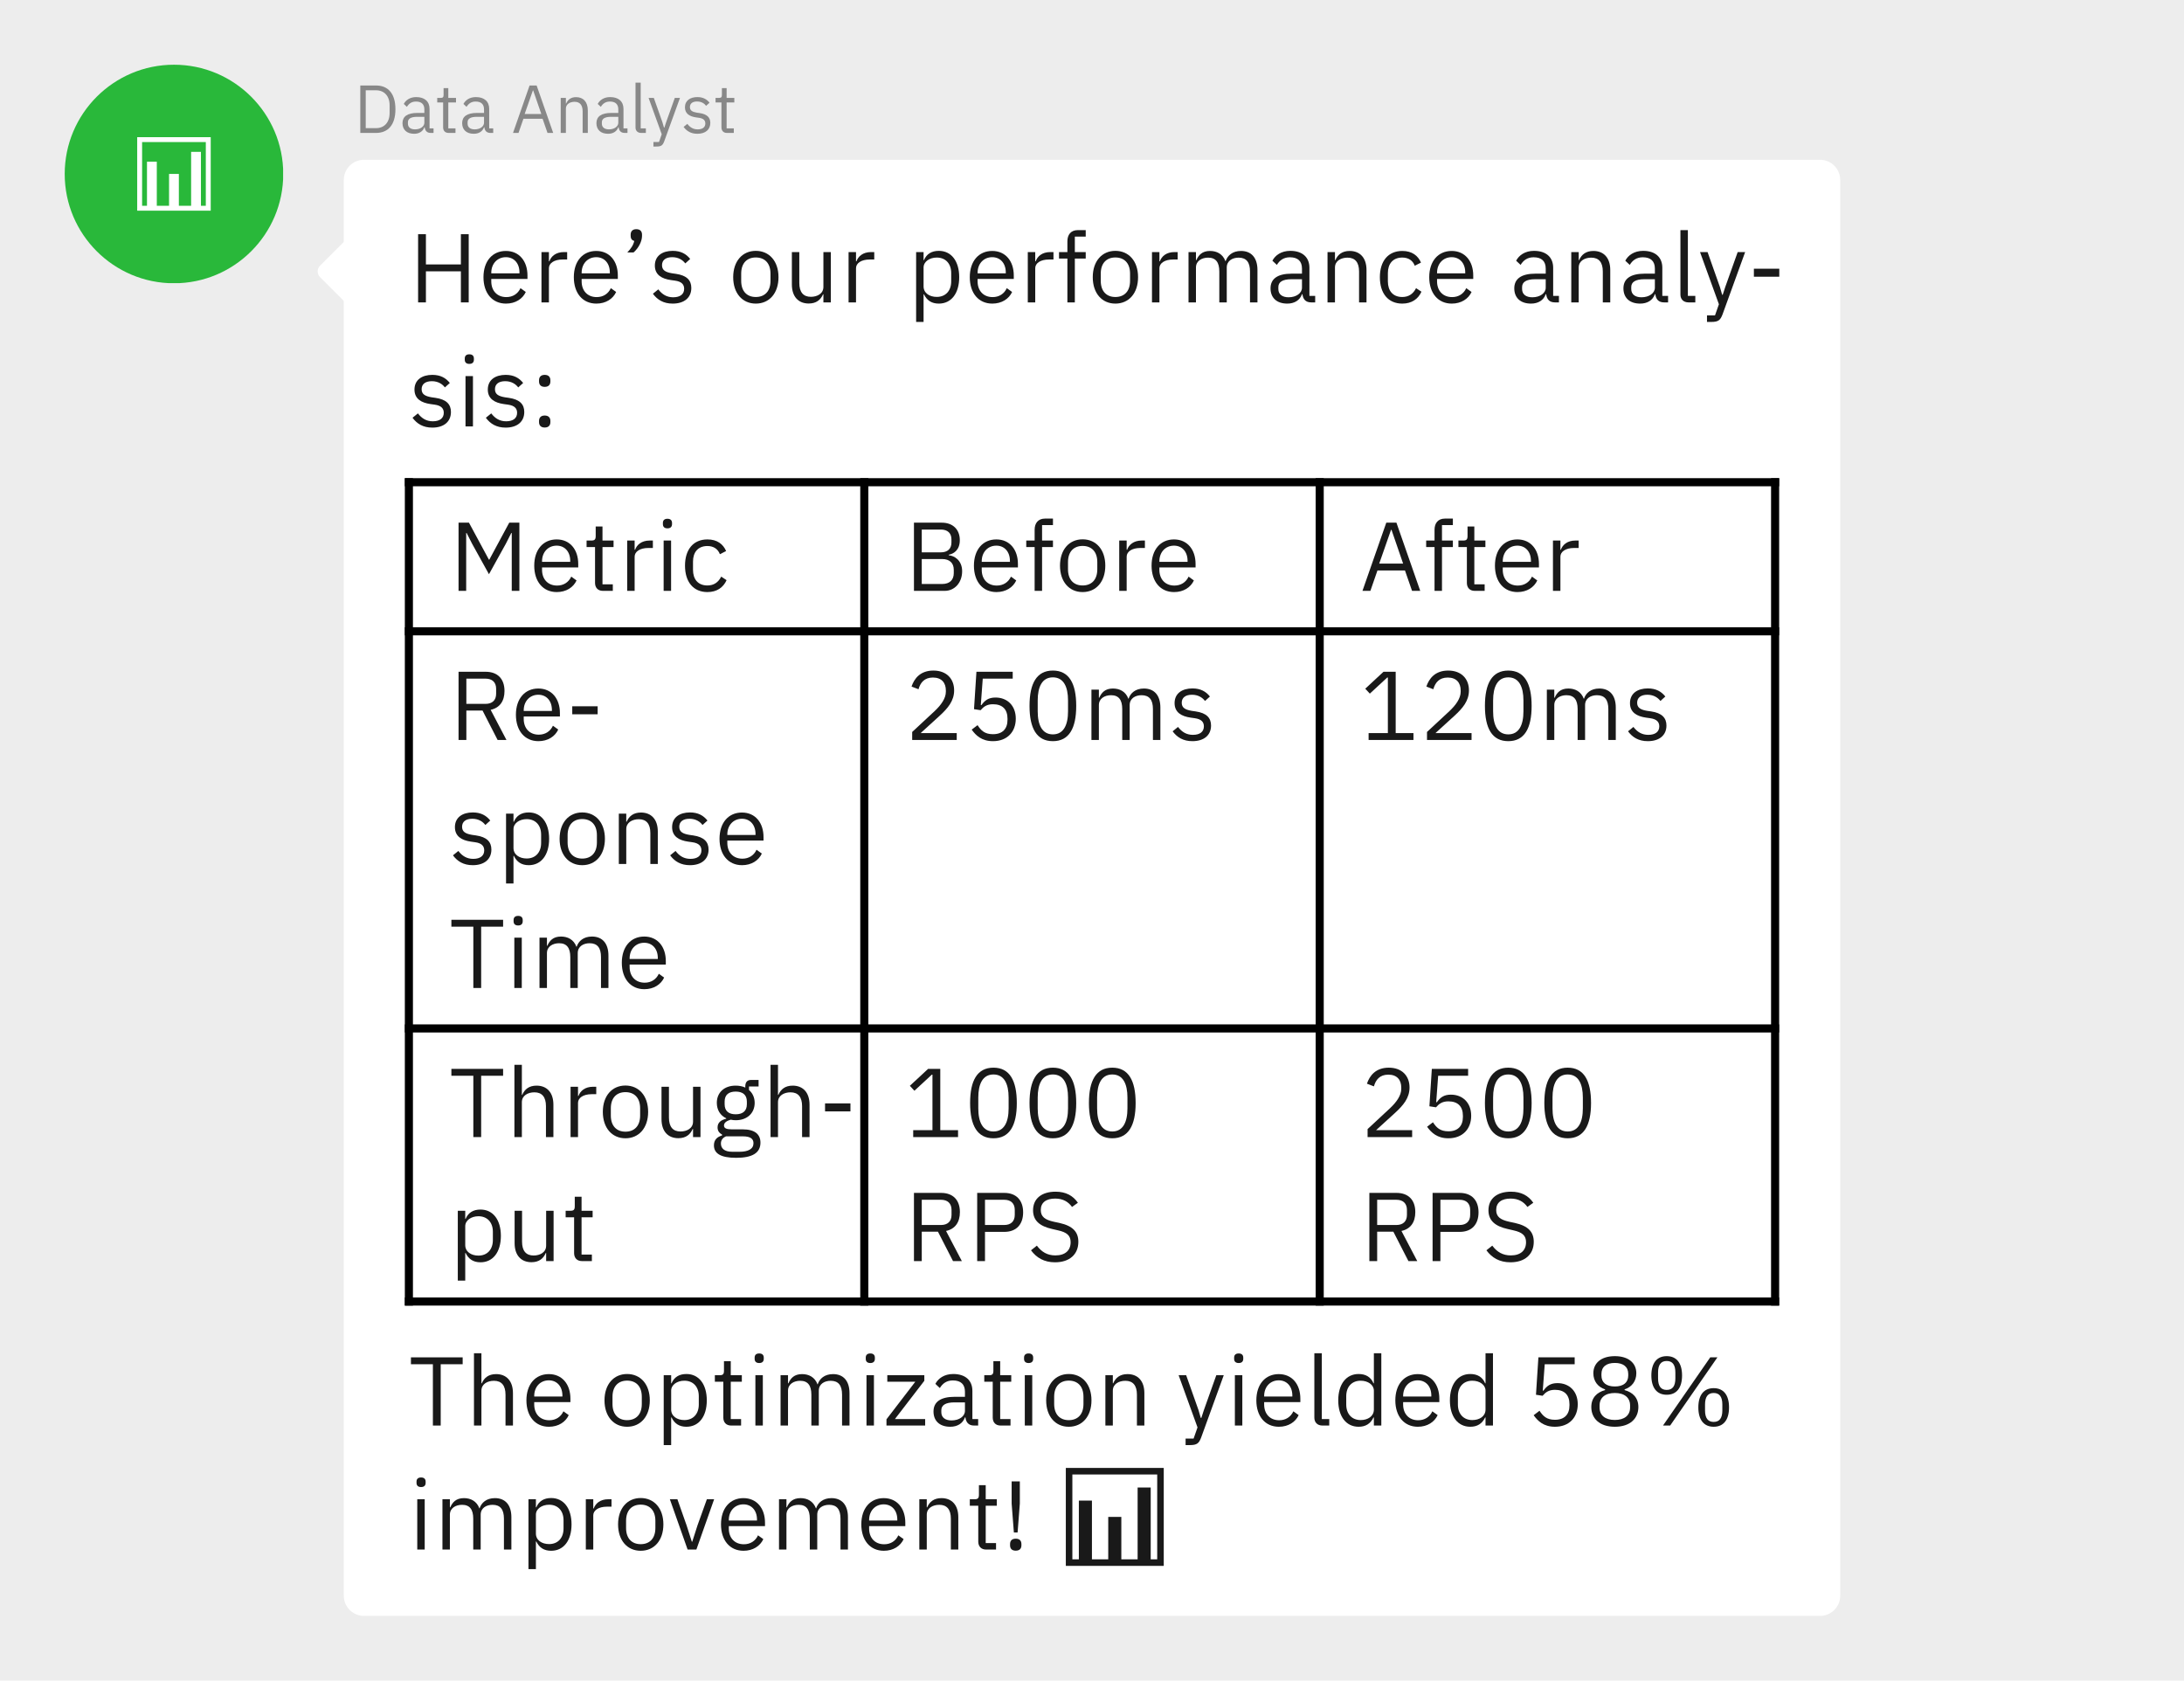 <svg class="typst-doc" viewBox="0 0 270 207.745" width="270pt" height="207.745pt" xmlns="http://www.w3.org/2000/svg" xmlns:xlink="http://www.w3.org/1999/xlink" xmlns:h5="http://www.w3.org/1999/xhtml">
    <g>
        <g transform="translate(0 0)">
            <g class="typst-group">
                <g>
                    <g transform="translate(-0 -0)">
                        <path class="typst-shape" fill="#ededed" fill-rule="nonzero" d="M 0 0 L 0 207.745 L 270 207.745 L 270 0 Z "/>
                    </g>
                    <g transform="translate(8 8)">
                        <g class="typst-group" clip-path="url(#c140595A88F575EE99821A63ABA67D49)">
                            <g>
                                <g transform="translate(-3.708 -3.708)">
                                    <g class="typst-group">
                                        <g transform="matrix(0.785 0 0 0.785 3.708 3.708)">
                                            <g transform="translate(-0 -0)">
                                                <path class="typst-shape" fill="#29b83a" fill-rule="nonzero" d="M 0 17.208 C 0 7.713 7.713 0 17.208 0 C 26.703 0 34.416 7.713 34.416 17.208 C 34.416 26.703 26.703 34.416 17.208 34.416 C 7.713 34.416 0 26.703 0 17.208 "/>
                                            </g>
                                            <g transform="translate(10.04 21.059)">
                                                <g class="typst-text" transform="scale(1, -1)">
                                                    <use xlink:href="#g2739281DB93507F7C89C5EF869DC4830" x="0" fill="#ffffff" fill-rule="nonzero"/>
                                                </g>
                                            </g>
                                        </g>
                                    </g>
                                </g>
                            </g>
                        </g>
                    </g>
                    <g transform="translate(42.5 8)">
                        <g class="typst-group">
                            <g>
                                <g transform="translate(1.25 8.432)">
                                    <g class="typst-text" transform="scale(1, -1)">
                                        <use xlink:href="#gD8B09CFE5BFBF821F722944C488448DF" x="0" fill="#888888" fill-rule="nonzero"/>
                                        <use xlink:href="#gF089DFF11F893354A1E639D473482B5D" x="5.624" fill="#888888" fill-rule="nonzero"/>
                                        <use xlink:href="#g6F723BE65A341AA0E60626DBF3FB9A7" x="10.064" fill="#888888" fill-rule="nonzero"/>
                                        <use xlink:href="#gF089DFF11F893354A1E639D473482B5D" x="13" fill="#888888" fill-rule="nonzero"/>
                                        <use xlink:href="#gA910A414BD5396F4C9572C00C2E97AE6" x="19.472" fill="#888888" fill-rule="nonzero"/>
                                        <use xlink:href="#g2A82B84623FF4E888290BF8F49618AAC" x="24.84" fill="#888888" fill-rule="nonzero"/>
                                        <use xlink:href="#gF089DFF11F893354A1E639D473482B5D" x="29.6" fill="#888888" fill-rule="nonzero"/>
                                        <use xlink:href="#g85298EABB7FB493E4A63F4AF0CB32DBE" x="34.088" fill="#888888" fill-rule="nonzero"/>
                                        <use xlink:href="#g1E0DB2EBC4F91B659CEA683C448F0A31" x="36.288" fill="#888888" fill-rule="nonzero"/>
                                        <use xlink:href="#gB749A50169F28D9490F4C1A41AF18DE0" x="40.448" fill="#888888" fill-rule="nonzero"/>
                                        <use xlink:href="#g6F723BE65A341AA0E60626DBF3FB9A7" x="44.472" fill="#888888" fill-rule="nonzero"/>
                                    </g>
                                </g>
                            </g>
                        </g>
                    </g>
                    <g transform="translate(42.5 31.25)">
                        <g class="typst-group">
                            <g transform="matrix(0.707 0.707 -0.707 0.707 0.952 -2.298)">
                                <g transform="translate(-0 -0)">
                                    <path class="typst-shape" fill="#ffffff" fill-rule="nonzero" d="M 0 1 C 0 0.448 0.448 0 1 0 L 5.5 0 C 6.052 0 6.5 0.448 6.5 1 L 6.5 5.5 C 6.5 6.052 6.052 6.5 5.5 6.5 L 1 6.5 C 0.448 6.5 0 6.052 0 5.5 Z "/>
                                </g>
                            </g>
                        </g>
                    </g>
                    <g transform="translate(42.5 19.75)">
                        <g class="typst-group">
                            <g>
                                <g transform="translate(-0 -0)">
                                    <path class="typst-shape" fill="#ffffff" fill-rule="nonzero" d="M 0 2.5 C 0 1.119 1.119 0 2.5 0 L 182.5 0 C 183.881 0 185 1.119 185 2.5 L 185 177.495 C 185 178.876 183.881 179.995 182.5 179.995 L 2.5 179.995 C 1.119 179.995 0 178.876 0 177.495 Z "/>
                                </g>
                                <g transform="translate(8.05 17.63)">
                                    <g class="typst-text" transform="scale(1, -1)">
                                        <use xlink:href="#gBE8093AB51B517E8E8A444F3A5CE573D" x="0" fill="#191919" fill-rule="nonzero"/>
                                        <use xlink:href="#g2123C46DBB3EACE9F7EE581C829AC54D" x="8.633" fill="#191919" fill-rule="nonzero"/>
                                        <use xlink:href="#g5D77B2E1A7CBC38E599E16CF1A3E3CAD" x="15.345" fill="#191919" fill-rule="nonzero"/>
                                        <use xlink:href="#g2123C46DBB3EACE9F7EE581C829AC54D" x="19.804" fill="#191919" fill-rule="nonzero"/>
                                    </g>
                                </g>
                                <g transform="translate(34.466 17.63)">
                                    <g class="typst-text" transform="scale(1, -1)">
                                        <use xlink:href="#g9DAA5F19EE715C9CFDE8DBA5E9E558DD" x="0" fill="#191919" fill-rule="nonzero"/>
                                    </g>
                                </g>
                                <g transform="translate(37.767 17.63)">
                                    <g class="typst-text" transform="scale(1, -1)">
                                        <use xlink:href="#gBC9488C58ADDCDF11795197827CA0782" x="0" fill="#191919" fill-rule="nonzero"/>
                                        <use xlink:href="#g740F07B3909563FFE2278EEEB729BF6E" x="9.8" fill="#191919" fill-rule="nonzero"/>
                                        <use xlink:href="#g8FC96839EF9B8CAA8173E838F2E6D6DB" x="16.651" fill="#191919" fill-rule="nonzero"/>
                                        <use xlink:href="#g5D77B2E1A7CBC38E599E16CF1A3E3CAD" x="23.593" fill="#191919" fill-rule="nonzero"/>
                                        <use xlink:href="#g68BBF970B0A1126A3BFB7344F7680321" x="31.945" fill="#191919" fill-rule="nonzero"/>
                                        <use xlink:href="#g2123C46DBB3EACE9F7EE581C829AC54D" x="39.037" fill="#191919" fill-rule="nonzero"/>
                                        <use xlink:href="#g5D77B2E1A7CBC38E599E16CF1A3E3CAD" x="45.749" fill="#191919" fill-rule="nonzero"/>
                                        <use xlink:href="#gCB8D3F10A068F9957DDC37AD48E31DED" x="50.311" fill="#191919" fill-rule="nonzero"/>
                                        <use xlink:href="#g740F07B3909563FFE2278EEEB729BF6E" x="54.252" fill="#191919" fill-rule="nonzero"/>
                                        <use xlink:href="#g5D77B2E1A7CBC38E599E16CF1A3E3CAD" x="61.103" fill="#191919" fill-rule="nonzero"/>
                                        <use xlink:href="#gD95A7BA40C174754107DB9FC99BE0D01" x="65.619" fill="#191919" fill-rule="nonzero"/>
                                        <use xlink:href="#gEBF0275890E6EC2D23F80B797301DEF3" x="76.253" fill="#191919" fill-rule="nonzero"/>
                                        <use xlink:href="#gBBF312FC493A31B3FDA04425ACDB6249" x="82.804" fill="#191919" fill-rule="nonzero"/>
                                        <use xlink:href="#gBA261575E5C31A0A356FA964843F5FB5" x="89.747" fill="#191919" fill-rule="nonzero"/>
                                        <use xlink:href="#g2123C46DBB3EACE9F7EE581C829AC54D" x="95.838" fill="#191919" fill-rule="nonzero"/>
                                        <use xlink:href="#gEBF0275890E6EC2D23F80B797301DEF3" x="106.386" fill="#191919" fill-rule="nonzero"/>
                                        <use xlink:href="#gBBF312FC493A31B3FDA04425ACDB6249" x="112.938" fill="#191919" fill-rule="nonzero"/>
                                        <use xlink:href="#gEBF0275890E6EC2D23F80B797301DEF3" x="119.88" fill="#191919" fill-rule="nonzero"/>
                                        <use xlink:href="#g5EBB262652BB7F232BCD1974672153FF" x="126.432" fill="#191919" fill-rule="nonzero"/>
                                        <use xlink:href="#g90F27049FE807DD4C73CA7A629203D57" x="129.694" fill="#191919" fill-rule="nonzero"/>
                                        <use xlink:href="#gB336F7F0881BF075308BA0B9BCEB288D" x="135.72" fill="#191919" fill-rule="nonzero"/>
                                    </g>
                                </g>
                                <g transform="translate(8.05 32.959)">
                                    <g class="typst-text" transform="scale(1, -1)">
                                        <use xlink:href="#gBC9488C58ADDCDF11795197827CA0782" x="0" fill="#191919" fill-rule="nonzero"/>
                                        <use xlink:href="#gD4DBB7399708EE45F93D15446085AF0C" x="5.965" fill="#191919" fill-rule="nonzero"/>
                                        <use xlink:href="#gBC9488C58ADDCDF11795197827CA0782" x="9.066" fill="#191919" fill-rule="nonzero"/>
                                        <use xlink:href="#gDE90D3A5964E05579C359806BB5972A7" x="15.031" fill="#191919" fill-rule="nonzero"/>
                                    </g>
                                </g>
                                <g transform="translate(8.05 39.859)">
                                    <g class="typst-group">
                                        <g>
                                            <g transform="translate(0 -0.5)">
                                                <path class="typst-shape" fill="none" stroke="#000000" stroke-width="1" stroke-linecap="butt" stroke-linejoin="miter" stroke-miterlimit="4" d="M 0 0 L 0 102.277 "/>
                                            </g>
                                            <g transform="translate(56.3 -0.5)">
                                                <path class="typst-shape" fill="none" stroke="#000000" stroke-width="1" stroke-linecap="butt" stroke-linejoin="miter" stroke-miterlimit="4" d="M 0 0 L 0 102.277 "/>
                                            </g>
                                            <g transform="translate(112.6 -0.5)">
                                                <path class="typst-shape" fill="none" stroke="#000000" stroke-width="1" stroke-linecap="butt" stroke-linejoin="miter" stroke-miterlimit="4" d="M 0 0 L 0 102.277 "/>
                                            </g>
                                            <g transform="translate(168.9 -0.5)">
                                                <path class="typst-shape" fill="none" stroke="#000000" stroke-width="1" stroke-linecap="butt" stroke-linejoin="miter" stroke-miterlimit="4" d="M 0 0 L 0 102.277 "/>
                                            </g>
                                            <g transform="translate(-0.5 0)">
                                                <path class="typst-shape" fill="none" stroke="#000000" stroke-width="1" stroke-linecap="butt" stroke-linejoin="miter" stroke-miterlimit="4" d="M 0 0 L 169.9 0 "/>
                                            </g>
                                            <g transform="translate(-0.5 18.43)">
                                                <path class="typst-shape" fill="none" stroke="#000000" stroke-width="1" stroke-linecap="butt" stroke-linejoin="miter" stroke-miterlimit="4" d="M 0 0 L 169.9 0 "/>
                                            </g>
                                            <g transform="translate(-0.5 67.518)">
                                                <path class="typst-shape" fill="none" stroke="#000000" stroke-width="1" stroke-linecap="butt" stroke-linejoin="miter" stroke-miterlimit="4" d="M 0 0 L 169.9 0 "/>
                                            </g>
                                            <g transform="translate(-0.5 101.277)">
                                                <path class="typst-shape" fill="none" stroke="#000000" stroke-width="1" stroke-linecap="butt" stroke-linejoin="miter" stroke-miterlimit="4" d="M 0 0 L 169.9 0 "/>
                                            </g>
                                            <g transform="translate(5 13.429)">
                                                <g class="typst-text" transform="scale(1, -1)">
                                                    <use xlink:href="#g7759644914FF975862E605364C53B924" x="0" fill="#191919" fill-rule="nonzero"/>
                                                    <use xlink:href="#g2123C46DBB3EACE9F7EE581C829AC54D" x="9.909" fill="#191919" fill-rule="nonzero"/>
                                                    <use xlink:href="#g91BE5FCDFE8E1892BD36288C301A99BB" x="16.622" fill="#191919" fill-rule="nonzero"/>
                                                    <use xlink:href="#g5D77B2E1A7CBC38E599E16CF1A3E3CAD" x="20.942" fill="#191919" fill-rule="nonzero"/>
                                                    <use xlink:href="#gD4DBB7399708EE45F93D15446085AF0C" x="25.459" fill="#191919" fill-rule="nonzero"/>
                                                    <use xlink:href="#gBA261575E5C31A0A356FA964843F5FB5" x="28.56" fill="#191919" fill-rule="nonzero"/>
                                                </g>
                                            </g>
                                            <g transform="translate(61.3 13.429)">
                                                <g class="typst-text" transform="scale(1, -1)">
                                                    <use xlink:href="#g287925BEC183FA3D5383841E7216924A" x="0" fill="#191919" fill-rule="nonzero"/>
                                                    <use xlink:href="#g2123C46DBB3EACE9F7EE581C829AC54D" x="7.966" fill="#191919" fill-rule="nonzero"/>
                                                    <use xlink:href="#gCB8D3F10A068F9957DDC37AD48E31DED" x="14.678" fill="#191919" fill-rule="nonzero"/>
                                                    <use xlink:href="#g740F07B3909563FFE2278EEEB729BF6E" x="18.619" fill="#191919" fill-rule="nonzero"/>
                                                    <use xlink:href="#g5D77B2E1A7CBC38E599E16CF1A3E3CAD" x="25.47" fill="#191919" fill-rule="nonzero"/>
                                                    <use xlink:href="#g2123C46DBB3EACE9F7EE581C829AC54D" x="29.928" fill="#191919" fill-rule="nonzero"/>
                                                </g>
                                            </g>
                                            <g transform="translate(117.6 13.429)">
                                                <g class="typst-text" transform="scale(1, -1)">
                                                    <use xlink:href="#g6AEEB3C6C188C5489DE98F423DC766DD" x="0" fill="#191919" fill-rule="nonzero"/>
                                                    <use xlink:href="#gCB8D3F10A068F9957DDC37AD48E31DED" x="7.817" fill="#191919" fill-rule="nonzero"/>
                                                    <use xlink:href="#g91BE5FCDFE8E1892BD36288C301A99BB" x="11.804" fill="#191919" fill-rule="nonzero"/>
                                                    <use xlink:href="#g2123C46DBB3EACE9F7EE581C829AC54D" x="16.078" fill="#191919" fill-rule="nonzero"/>
                                                    <use xlink:href="#g5D77B2E1A7CBC38E599E16CF1A3E3CAD" x="22.791" fill="#191919" fill-rule="nonzero"/>
                                                </g>
                                            </g>
                                            <g transform="translate(5 31.859)">
                                                <g class="typst-text" transform="scale(1, -1)">
                                                    <use xlink:href="#g44BC60B4EC6A061DCFDA867CD163C134" x="0" fill="#191919" fill-rule="nonzero"/>
                                                    <use xlink:href="#g2123C46DBB3EACE9F7EE581C829AC54D" x="7.644" fill="#191919" fill-rule="nonzero"/>
                                                    <use xlink:href="#gB336F7F0881BF075308BA0B9BCEB288D" x="14.356" fill="#191919" fill-rule="nonzero"/>
                                                </g>
                                            </g>
                                            <g transform="translate(5 47.189)">
                                                <g class="typst-text" transform="scale(1, -1)">
                                                    <use xlink:href="#gBC9488C58ADDCDF11795197827CA0782" x="0" fill="#191919" fill-rule="nonzero"/>
                                                    <use xlink:href="#g68BBF970B0A1126A3BFB7344F7680321" x="5.965" fill="#191919" fill-rule="nonzero"/>
                                                    <use xlink:href="#g740F07B3909563FFE2278EEEB729BF6E" x="13.057" fill="#191919" fill-rule="nonzero"/>
                                                    <use xlink:href="#gBBF312FC493A31B3FDA04425ACDB6249" x="19.907" fill="#191919" fill-rule="nonzero"/>
                                                    <use xlink:href="#gBC9488C58ADDCDF11795197827CA0782" x="26.85" fill="#191919" fill-rule="nonzero"/>
                                                    <use xlink:href="#g2123C46DBB3EACE9F7EE581C829AC54D" x="32.815" fill="#191919" fill-rule="nonzero"/>
                                                </g>
                                            </g>
                                            <g transform="translate(5 62.518)">
                                                <g class="typst-text" transform="scale(1, -1)">
                                                    <use xlink:href="#gE7E4C0B45C862A8F9FD230671002C423" x="0" fill="#191919" fill-rule="nonzero"/>
                                                    <use xlink:href="#gD4DBB7399708EE45F93D15446085AF0C" x="7" fill="#191919" fill-rule="nonzero"/>
                                                    <use xlink:href="#gD95A7BA40C174754107DB9FC99BE0D01" x="10.101" fill="#191919" fill-rule="nonzero"/>
                                                    <use xlink:href="#g2123C46DBB3EACE9F7EE581C829AC54D" x="20.736" fill="#191919" fill-rule="nonzero"/>
                                                </g>
                                            </g>
                                            <g transform="translate(61.3 31.859)">
                                                <g class="typst-text" transform="scale(1, -1)">
                                                    <use xlink:href="#g545EF9B5E0B3E6A5B2FEFC13FEA3BE82" x="0" fill="#191919" fill-rule="nonzero"/>
                                                    <use xlink:href="#gFD42AC74542BA82E4CF6C7652CCFE2F6" x="7.345" fill="#191919" fill-rule="nonzero"/>
                                                    <use xlink:href="#g3AC7996E7C6C35225C417911A47981FC" x="14.69" fill="#191919" fill-rule="nonzero"/>
                                                    <use xlink:href="#gD95A7BA40C174754107DB9FC99BE0D01" x="22.035" fill="#191919" fill-rule="nonzero"/>
                                                    <use xlink:href="#gBC9488C58ADDCDF11795197827CA0782" x="32.669" fill="#191919" fill-rule="nonzero"/>
                                                </g>
                                            </g>
                                            <g transform="translate(117.6 31.859)">
                                                <g class="typst-text" transform="scale(1, -1)">
                                                    <use xlink:href="#gDB625CFC943BD115DB9AEE1AE23705C2" x="0" fill="#191919" fill-rule="nonzero"/>
                                                    <use xlink:href="#g545EF9B5E0B3E6A5B2FEFC13FEA3BE82" x="7.345" fill="#191919" fill-rule="nonzero"/>
                                                    <use xlink:href="#g3AC7996E7C6C35225C417911A47981FC" x="14.69" fill="#191919" fill-rule="nonzero"/>
                                                    <use xlink:href="#gD95A7BA40C174754107DB9FC99BE0D01" x="22.035" fill="#191919" fill-rule="nonzero"/>
                                                    <use xlink:href="#gBC9488C58ADDCDF11795197827CA0782" x="32.669" fill="#191919" fill-rule="nonzero"/>
                                                </g>
                                            </g>
                                            <g transform="translate(0 67.518)">
                                                <g class="typst-group">
                                                    <g>
                                                        <g transform="translate(5 13.429)">
                                                            <g class="typst-text" transform="scale(1, -1)">
                                                                <use xlink:href="#gE7E4C0B45C862A8F9FD230671002C423" x="0" fill="#191919" fill-rule="nonzero"/>
                                                                <use xlink:href="#gA09A71D6E552CBDD6D80F045E652EF2F" x="7" fill="#191919" fill-rule="nonzero"/>
                                                                <use xlink:href="#g5D77B2E1A7CBC38E599E16CF1A3E3CAD" x="13.942" fill="#191919" fill-rule="nonzero"/>
                                                                <use xlink:href="#g740F07B3909563FFE2278EEEB729BF6E" x="18.401" fill="#191919" fill-rule="nonzero"/>
                                                                <use xlink:href="#g8FC96839EF9B8CAA8173E838F2E6D6DB" x="25.252" fill="#191919" fill-rule="nonzero"/>
                                                                <use xlink:href="#gB7755BB83A40A888F5D3C83D0C81AA81" x="32.194" fill="#191919" fill-rule="nonzero"/>
                                                                <use xlink:href="#gA09A71D6E552CBDD6D80F045E652EF2F" x="38.665" fill="#191919" fill-rule="nonzero"/>
                                                                <use xlink:href="#gB336F7F0881BF075308BA0B9BCEB288D" x="45.608" fill="#191919" fill-rule="nonzero"/>
                                                            </g>
                                                        </g>
                                                        <g transform="translate(5 28.759)">
                                                            <g class="typst-text" transform="scale(1, -1)">
                                                                <use xlink:href="#g68BBF970B0A1126A3BFB7344F7680321" x="0" fill="#191919" fill-rule="nonzero"/>
                                                                <use xlink:href="#g8FC96839EF9B8CAA8173E838F2E6D6DB" x="7.092" fill="#191919" fill-rule="nonzero"/>
                                                                <use xlink:href="#g91BE5FCDFE8E1892BD36288C301A99BB" x="14.034" fill="#191919" fill-rule="nonzero"/>
                                                            </g>
                                                        </g>
                                                        <g transform="translate(61.3 13.429)">
                                                            <g class="typst-text" transform="scale(1, -1)">
                                                                <use xlink:href="#gDB625CFC943BD115DB9AEE1AE23705C2" x="0" fill="#191919" fill-rule="nonzero"/>
                                                                <use xlink:href="#g3AC7996E7C6C35225C417911A47981FC" x="7.345" fill="#191919" fill-rule="nonzero"/>
                                                                <use xlink:href="#g3AC7996E7C6C35225C417911A47981FC" x="14.69" fill="#191919" fill-rule="nonzero"/>
                                                                <use xlink:href="#g3AC7996E7C6C35225C417911A47981FC" x="22.035" fill="#191919" fill-rule="nonzero"/>
                                                            </g>
                                                        </g>
                                                        <g transform="translate(61.3 28.759)">
                                                            <g class="typst-text" transform="scale(1, -1)">
                                                                <use xlink:href="#g44BC60B4EC6A061DCFDA867CD163C134" x="0" fill="#191919" fill-rule="nonzero"/>
                                                                <use xlink:href="#gB12F6DE521E0AFC81B0AAE478152F096" x="7.817" fill="#191919" fill-rule="nonzero"/>
                                                                <use xlink:href="#gCEF83810EF0763889992F555D93CA016" x="15.104" fill="#191919" fill-rule="nonzero"/>
                                                            </g>
                                                        </g>
                                                        <g transform="translate(117.6 13.429)">
                                                            <g class="typst-text" transform="scale(1, -1)">
                                                                <use xlink:href="#g545EF9B5E0B3E6A5B2FEFC13FEA3BE82" x="0" fill="#191919" fill-rule="nonzero"/>
                                                                <use xlink:href="#gFD42AC74542BA82E4CF6C7652CCFE2F6" x="7.345" fill="#191919" fill-rule="nonzero"/>
                                                                <use xlink:href="#g3AC7996E7C6C35225C417911A47981FC" x="14.69" fill="#191919" fill-rule="nonzero"/>
                                                                <use xlink:href="#g3AC7996E7C6C35225C417911A47981FC" x="22.035" fill="#191919" fill-rule="nonzero"/>
                                                            </g>
                                                        </g>
                                                        <g transform="translate(117.6 28.759)">
                                                            <g class="typst-text" transform="scale(1, -1)">
                                                                <use xlink:href="#g44BC60B4EC6A061DCFDA867CD163C134" x="0" fill="#191919" fill-rule="nonzero"/>
                                                                <use xlink:href="#gB12F6DE521E0AFC81B0AAE478152F096" x="7.817" fill="#191919" fill-rule="nonzero"/>
                                                                <use xlink:href="#gCEF83810EF0763889992F555D93CA016" x="15.104" fill="#191919" fill-rule="nonzero"/>
                                                            </g>
                                                        </g>
                                                    </g>
                                                </g>
                                            </g>
                                        </g>
                                    </g>
                                </g>
                                <g transform="translate(8.05 156.465)">
                                    <g class="typst-text" transform="scale(1, -1)">
                                        <use xlink:href="#gE7E4C0B45C862A8F9FD230671002C423" x="0" fill="#191919" fill-rule="nonzero"/>
                                        <use xlink:href="#gA09A71D6E552CBDD6D80F045E652EF2F" x="7" fill="#191919" fill-rule="nonzero"/>
                                        <use xlink:href="#g2123C46DBB3EACE9F7EE581C829AC54D" x="13.942" fill="#191919" fill-rule="nonzero"/>
                                        <use xlink:href="#g740F07B3909563FFE2278EEEB729BF6E" x="23.607" fill="#191919" fill-rule="nonzero"/>
                                        <use xlink:href="#g68BBF970B0A1126A3BFB7344F7680321" x="30.457" fill="#191919" fill-rule="nonzero"/>
                                        <use xlink:href="#g91BE5FCDFE8E1892BD36288C301A99BB" x="37.48" fill="#191919" fill-rule="nonzero"/>
                                        <use xlink:href="#gD4DBB7399708EE45F93D15446085AF0C" x="41.801" fill="#191919" fill-rule="nonzero"/>
                                        <use xlink:href="#gD95A7BA40C174754107DB9FC99BE0D01" x="44.903" fill="#191919" fill-rule="nonzero"/>
                                        <use xlink:href="#gD4DBB7399708EE45F93D15446085AF0C" x="55.537" fill="#191919" fill-rule="nonzero"/>
                                        <use xlink:href="#gD46EAF4FEF4CCBFD0B23D67F6BDFD821" x="58.638" fill="#191919" fill-rule="nonzero"/>
                                        <use xlink:href="#gEBF0275890E6EC2D23F80B797301DEF3" x="64.304" fill="#191919" fill-rule="nonzero"/>
                                        <use xlink:href="#g91BE5FCDFE8E1892BD36288C301A99BB" x="70.787" fill="#191919" fill-rule="nonzero"/>
                                        <use xlink:href="#gD4DBB7399708EE45F93D15446085AF0C" x="75.107" fill="#191919" fill-rule="nonzero"/>
                                        <use xlink:href="#g740F07B3909563FFE2278EEEB729BF6E" x="78.209" fill="#191919" fill-rule="nonzero"/>
                                        <use xlink:href="#gBBF312FC493A31B3FDA04425ACDB6249" x="85.059" fill="#191919" fill-rule="nonzero"/>
                                        <use xlink:href="#g90F27049FE807DD4C73CA7A629203D57" x="94.953" fill="#191919" fill-rule="nonzero"/>
                                        <use xlink:href="#gD4DBB7399708EE45F93D15446085AF0C" x="101.079" fill="#191919" fill-rule="nonzero"/>
                                        <use xlink:href="#g2123C46DBB3EACE9F7EE581C829AC54D" x="104.181" fill="#191919" fill-rule="nonzero"/>
                                        <use xlink:href="#g5EBB262652BB7F232BCD1974672153FF" x="110.893" fill="#191919" fill-rule="nonzero"/>
                                        <use xlink:href="#g9FB09691BDEEF34CD0276C9F8A4DDF97" x="114.271" fill="#191919" fill-rule="nonzero"/>
                                        <use xlink:href="#g2123C46DBB3EACE9F7EE581C829AC54D" x="121.363" fill="#191919" fill-rule="nonzero"/>
                                        <use xlink:href="#g9FB09691BDEEF34CD0276C9F8A4DDF97" x="128.075" fill="#191919" fill-rule="nonzero"/>
                                        <use xlink:href="#gFD42AC74542BA82E4CF6C7652CCFE2F6" x="138.119" fill="#191919" fill-rule="nonzero"/>
                                        <use xlink:href="#g16D57AAA3E2A1F802DB6751C509069B1" x="145.464" fill="#191919" fill-rule="nonzero"/>
                                        <use xlink:href="#g5054A9A764EDBC5181A221965D13CB59" x="152.809" fill="#191919" fill-rule="nonzero"/>
                                    </g>
                                </g>
                                <g transform="translate(8.05 171.795)">
                                    <g class="typst-text" transform="scale(1, -1)">
                                        <use xlink:href="#gD4DBB7399708EE45F93D15446085AF0C" x="0" fill="#191919" fill-rule="nonzero"/>
                                        <use xlink:href="#gD95A7BA40C174754107DB9FC99BE0D01" x="3.102" fill="#191919" fill-rule="nonzero"/>
                                        <use xlink:href="#g68BBF970B0A1126A3BFB7344F7680321" x="13.736" fill="#191919" fill-rule="nonzero"/>
                                        <use xlink:href="#g5D77B2E1A7CBC38E599E16CF1A3E3CAD" x="20.828" fill="#191919" fill-rule="nonzero"/>
                                        <use xlink:href="#g740F07B3909563FFE2278EEEB729BF6E" x="25.286" fill="#191919" fill-rule="nonzero"/>
                                        <use xlink:href="#g874A47582E73C79A0F6D53F22B5E7C6D" x="32.044" fill="#191919" fill-rule="nonzero"/>
                                        <use xlink:href="#g2123C46DBB3EACE9F7EE581C829AC54D" x="37.998" fill="#191919" fill-rule="nonzero"/>
                                        <use xlink:href="#gD95A7BA40C174754107DB9FC99BE0D01" x="44.71" fill="#191919" fill-rule="nonzero"/>
                                        <use xlink:href="#g2123C46DBB3EACE9F7EE581C829AC54D" x="55.344" fill="#191919" fill-rule="nonzero"/>
                                        <use xlink:href="#gBBF312FC493A31B3FDA04425ACDB6249" x="62.057" fill="#191919" fill-rule="nonzero"/>
                                        <use xlink:href="#g91BE5FCDFE8E1892BD36288C301A99BB" x="68.999" fill="#191919" fill-rule="nonzero"/>
                                        <use xlink:href="#g69450E1F29913E779AE53E5F6B3D77CE" x="73.32" fill="#191919" fill-rule="nonzero"/>
                                    </g>
                                </g>
                                <g transform="translate(87.826 171.795)">
                                    <g class="typst-text" transform="scale(1, -1)">
                                        <use xlink:href="#g5E03CEEBF5007C3E50A1887F0CB535D" x="0" fill="#191919" fill-rule="nonzero"/>
                                    </g>
                                </g>
                            </g>
                        </g>
                    </g>
                </g>
            </g>
        </g>
    </g>
    <defs id="glyph">
        <symbol id="g2739281DB93507F7C89C5EF869DC4830" overflow="visible">
            <path d="M 1.375 9.652 L 12.955 9.652 L 12.955 -1.928 L 1.375 -1.928 L 1.375 9.652 Z M 12.182 -1.155 L 12.182 8.878 L 2.148 8.878 L 2.148 -1.155 L 2.917 -1.155 L 2.917 5.79 L 4.463 5.79 L 4.463 -1.155 L 6.392 -1.155 L 6.392 3.862 L 7.938 3.862 L 7.938 -1.155 L 9.867 -1.155 L 9.867 7.337 L 11.414 7.337 L 11.414 -1.155 L 12.182 -1.155 Z "/>
        </symbol>
        <symbol id="gD8B09CFE5BFBF821F722944C488448DF" overflow="visible">
            <path d="M 2.736 0 C 4.208 0 5.136 0.976 5.136 2.928 C 5.136 4.888 4.208 5.864 2.736 5.864 L 0.792 5.864 L 0.792 0 Z M 1.464 5.272 L 2.736 5.272 C 3.736 5.272 4.416 4.584 4.416 3.4 L 4.416 2.464 C 4.416 1.28 3.736 0.592 2.736 0.592 L 1.464 0.592 Z "/>
        </symbol>
        <symbol id="gF089DFF11F893354A1E639D473482B5D" overflow="visible">
            <path d="M 1.824 -0.104 C 2.432 -0.104 2.904 0.176 3.088 0.704 L 3.128 0.704 C 3.176 0.304 3.376 0 3.88 0 L 4.224 0 L 4.224 0.56 L 3.728 0.56 L 3.728 2.976 C 3.728 3.888 3.12 4.432 2.08 4.432 C 1.304 4.432 0.784 4.048 0.544 3.584 L 0.928 3.224 C 1.168 3.624 1.52 3.88 2.048 3.88 C 2.744 3.88 3.088 3.536 3.088 2.904 L 3.088 2.472 L 2.216 2.472 C 0.968 2.472 0.384 2.016 0.384 1.208 C 0.384 0.4 0.912 -0.104 1.824 -0.104 Z M 1.936 0.44 C 1.4 0.44 1.056 0.688 1.056 1.144 L 1.056 1.32 C 1.056 1.744 1.408 1.992 2.184 1.992 L 3.088 1.992 L 3.088 1.264 C 3.088 0.8 2.6 0.44 1.936 0.44 Z "/>
        </symbol>
        <symbol id="g6F723BE65A341AA0E60626DBF3FB9A7" overflow="visible">
            <path d="M 2.496 0 L 2.496 0.56 L 1.608 0.56 L 1.608 3.768 L 2.56 3.768 L 2.56 4.328 L 1.608 4.328 L 1.608 5.536 L 1.024 5.536 L 1.024 4.712 C 1.024 4.424 0.936 4.328 0.656 4.328 L 0.24 4.328 L 0.24 3.768 L 0.968 3.768 L 0.968 0.688 C 0.968 0.288 1.2 0 1.648 0 Z "/>
        </symbol>
        <symbol id="gA910A414BD5396F4C9572C00C2E97AE6" overflow="visible">
            <path d="M 0.88 0 L 1.488 1.752 L 3.856 1.752 L 4.464 0 L 5.168 0 L 3.12 5.864 L 2.248 5.864 L 0.2 0 Z M 2.656 5.248 L 2.696 5.248 L 3.696 2.344 L 1.64 2.344 Z "/>
        </symbol>
        <symbol id="g2A82B84623FF4E888290BF8F49618AAC" overflow="visible">
            <path d="M 1.368 0 L 1.368 3 C 1.368 3.576 1.896 3.848 2.448 3.848 C 3.096 3.848 3.44 3.448 3.44 2.656 L 3.44 0 L 4.08 0 L 4.08 2.784 C 4.08 3.832 3.52 4.424 2.632 4.424 C 1.984 4.424 1.608 4.112 1.4 3.632 L 1.368 3.632 L 1.368 4.328 L 0.728 4.328 L 0.728 0 Z "/>
        </symbol>
        <symbol id="g85298EABB7FB493E4A63F4AF0CB32DBE" overflow="visible">
            <path d="M 2.008 0.56 L 1.368 0.56 L 1.368 6.216 L 0.728 6.216 L 0.728 0.672 C 0.728 0.288 0.976 0 1.424 0 L 2.008 0 Z "/>
        </symbol>
        <symbol id="g1E0DB2EBC4F91B659CEA683C448F0A31" overflow="visible">
            <path d="M 1.112 -1.68 C 1.712 -1.68 1.888 -1.536 2.08 -1.032 L 4.024 4.328 L 3.384 4.328 L 2.312 1.32 L 2.096 0.656 L 2.048 0.656 L 1.856 1.32 L 0.792 4.328 L 0.144 4.328 L 1.768 -0.16 L 1.432 -1.12 L 0.744 -1.12 L 0.744 -1.68 Z "/>
        </symbol>
        <symbol id="gB749A50169F28D9490F4C1A41AF18DE0" overflow="visible">
            <path d="M 2.016 -0.104 C 3 -0.104 3.616 0.4 3.616 1.24 C 3.616 1.896 3.232 2.32 2.288 2.456 L 1.952 2.504 C 1.392 2.6 1.096 2.768 1.096 3.2 C 1.096 3.624 1.4 3.888 1.976 3.888 C 2.528 3.888 2.896 3.624 3.096 3.352 L 3.52 3.736 C 3.176 4.168 2.712 4.432 2.016 4.432 C 1.144 4.432 0.48 4.016 0.48 3.168 C 0.48 2.368 1.072 2.032 1.864 1.92 L 2.208 1.872 C 2.8 1.792 3 1.528 3 1.168 C 3 0.704 2.656 0.44 2.056 0.44 C 1.512 0.44 1.112 0.68 0.776 1.12 L 0.312 0.744 C 0.696 0.224 1.224 -0.104 2.016 -0.104 Z "/>
        </symbol>
        <symbol id="gBE8093AB51B517E8E8A444F3A5CE573D" overflow="visible">
            <path d="M 7.394 0 L 7.394 8.43 L 6.428 8.43 L 6.428 4.692 L 2.104 4.692 L 2.104 8.43 L 1.139 8.43 L 1.139 0 L 2.104 0 L 2.104 3.841 L 6.428 3.841 L 6.428 0 Z "/>
        </symbol>
        <symbol id="g2123C46DBB3EACE9F7EE581C829AC54D" overflow="visible">
            <path d="M 3.369 -0.149 C 4.543 -0.149 5.428 0.437 5.819 1.288 L 5.163 1.76 C 4.841 1.058 4.209 0.655 3.416 0.655 C 2.243 0.655 1.552 1.472 1.552 2.599 L 1.552 2.898 L 6.026 2.898 L 6.026 3.324 C 6.026 5.095 5.014 6.359 3.358 6.359 C 1.69 6.359 0.587 5.095 0.587 3.116 C 0.587 1.127 1.69 -0.149 3.369 -0.149 Z M 1.552 3.657 C 1.552 4.784 2.3 5.589 3.358 5.589 C 4.359 5.589 5.037 4.841 5.037 3.703 L 5.037 3.588 L 1.552 3.588 Z "/>
        </symbol>
        <symbol id="g5D77B2E1A7CBC38E599E16CF1A3E3CAD" overflow="visible">
            <path d="M 1.966 0 L 1.966 4.232 C 1.966 4.841 2.611 5.301 3.646 5.301 L 4.221 5.301 L 4.221 6.221 L 3.829 6.221 C 2.806 6.221 2.231 5.681 2.024 5.083 L 1.966 5.083 L 1.966 6.221 L 1.046 6.221 L 1.046 0 Z "/>
        </symbol>
        <symbol id="g9DAA5F19EE715C9CFDE8DBA5E9E558DD" overflow="visible">
            <path d="M 1.702 9.05 C 1.219 9.05 1 8.774 1 8.372 L 1 8.211 C 1 7.901 1.139 7.67 1.449 7.601 C 1.323 7.061 1.046 6.659 0.587 6.176 L 1.357 6.176 C 2.013 6.739 2.404 7.59 2.404 8.211 L 2.404 8.372 C 2.404 8.774 2.185 9.05 1.702 9.05 Z "/>
        </symbol>
        <symbol id="gBC9488C58ADDCDF11795197827CA0782" overflow="visible">
            <path d="M 2.898 -0.149 C 4.312 -0.149 5.198 0.575 5.198 1.782 C 5.198 2.725 4.646 3.335 3.289 3.53 L 2.806 3.599 C 2.001 3.737 1.575 3.979 1.575 4.6 C 1.575 5.21 2.013 5.589 2.841 5.589 C 3.634 5.589 4.163 5.21 4.45 4.819 L 5.06 5.37 C 4.566 5.992 3.898 6.371 2.898 6.371 C 1.645 6.371 0.69 5.773 0.69 4.554 C 0.69 3.404 1.541 2.921 2.679 2.76 L 3.174 2.691 C 4.025 2.576 4.312 2.196 4.312 1.679 C 4.312 1.012 3.818 0.632 2.955 0.632 C 2.174 0.632 1.599 0.978 1.115 1.61 L 0.449 1.069 C 1 0.322 1.76 -0.149 2.898 -0.149 Z "/>
        </symbol>
        <symbol id="g740F07B3909563FFE2278EEEB729BF6E" overflow="visible">
            <path d="M 3.369 -0.149 C 5.037 -0.149 6.176 1.127 6.176 3.116 C 6.176 5.095 5.037 6.371 3.369 6.371 C 1.714 6.371 0.575 5.095 0.575 3.116 C 0.575 1.127 1.714 -0.149 3.369 -0.149 Z M 3.369 0.667 C 2.312 0.667 1.564 1.334 1.564 2.668 L 1.564 3.554 C 1.564 4.888 2.312 5.554 3.369 5.554 C 4.439 5.554 5.186 4.888 5.186 3.554 L 5.186 2.668 C 5.186 1.334 4.439 0.667 3.369 0.667 Z "/>
        </symbol>
        <symbol id="g8FC96839EF9B8CAA8173E838F2E6D6DB" overflow="visible">
            <path d="M 3.059 -0.138 C 3.99 -0.138 4.531 0.31 4.83 1 L 4.876 1 L 4.876 0 L 5.796 0 L 5.796 6.221 L 4.876 6.221 L 4.876 1.909 C 4.876 1.081 4.117 0.69 3.324 0.69 C 2.392 0.69 1.897 1.265 1.897 2.404 L 1.897 6.221 L 0.978 6.221 L 0.978 2.22 C 0.978 0.713 1.782 -0.138 3.059 -0.138 Z "/>
        </symbol>
        <symbol id="g68BBF970B0A1126A3BFB7344F7680321" overflow="visible">
            <path d="M 1.966 -2.415 L 1.966 1 L 2.013 1 C 2.381 0.241 2.967 -0.149 3.853 -0.149 C 5.394 -0.149 6.371 1.115 6.371 3.116 C 6.371 5.106 5.394 6.371 3.853 6.371 C 2.967 6.371 2.334 5.992 2.013 5.221 L 1.966 5.221 L 1.966 6.221 L 1.046 6.221 L 1.046 -2.415 Z M 3.599 0.678 C 2.703 0.678 1.966 1.15 1.966 1.978 L 1.966 4.312 C 1.966 5.037 2.703 5.543 3.599 5.543 C 4.692 5.543 5.382 4.784 5.382 3.634 L 5.382 2.599 C 5.382 1.438 4.692 0.678 3.599 0.678 Z "/>
        </symbol>
        <symbol id="gCB8D3F10A068F9957DDC37AD48E31DED" overflow="visible">
            <path d="M 2.3 0 L 2.3 5.417 L 3.646 5.417 L 3.646 6.221 L 2.3 6.221 L 2.3 8.13 L 3.646 8.13 L 3.646 8.935 L 2.679 8.935 C 1.806 8.935 1.38 8.372 1.38 7.544 L 1.38 6.221 L 0.345 6.221 L 0.345 5.417 L 1.38 5.417 L 1.38 0 Z "/>
        </symbol>
        <symbol id="gD95A7BA40C174754107DB9FC99BE0D01" overflow="visible">
            <path d="M 1.966 0 L 1.966 4.312 C 1.966 5.141 2.703 5.532 3.473 5.532 C 4.416 5.532 4.853 4.957 4.853 3.818 L 4.853 0 L 5.773 0 L 5.773 4.312 C 5.773 5.141 6.474 5.532 7.245 5.532 C 8.211 5.532 8.648 4.945 8.648 3.818 L 8.648 0 L 9.568 0 L 9.568 4.002 C 9.568 5.508 8.82 6.359 7.532 6.359 C 6.474 6.359 5.865 5.785 5.635 5.095 L 5.612 5.095 C 5.279 5.992 4.531 6.359 3.703 6.359 C 2.725 6.359 2.288 5.842 2.013 5.221 L 1.966 5.221 L 1.966 6.221 L 1.046 6.221 L 1.046 0 Z "/>
        </symbol>
        <symbol id="gEBF0275890E6EC2D23F80B797301DEF3" overflow="visible">
            <path d="M 2.622 -0.149 C 3.496 -0.149 4.175 0.253 4.439 1.012 L 4.497 1.012 C 4.566 0.437 4.853 0 5.577 0 L 6.072 0 L 6.072 0.805 L 5.359 0.805 L 5.359 4.278 C 5.359 5.589 4.485 6.371 2.99 6.371 C 1.875 6.371 1.127 5.819 0.782 5.152 L 1.334 4.635 C 1.679 5.21 2.185 5.577 2.944 5.577 C 3.945 5.577 4.439 5.083 4.439 4.175 L 4.439 3.554 L 3.186 3.554 C 1.391 3.554 0.552 2.898 0.552 1.736 C 0.552 0.575 1.311 -0.149 2.622 -0.149 Z M 2.783 0.632 C 2.013 0.632 1.518 0.989 1.518 1.645 L 1.518 1.897 C 1.518 2.507 2.024 2.864 3.139 2.864 L 4.439 2.864 L 4.439 1.817 C 4.439 1.15 3.737 0.632 2.783 0.632 Z "/>
        </symbol>
        <symbol id="gBBF312FC493A31B3FDA04425ACDB6249" overflow="visible">
            <path d="M 1.966 0 L 1.966 4.312 C 1.966 5.141 2.725 5.532 3.519 5.532 C 4.45 5.532 4.945 4.957 4.945 3.818 L 4.945 0 L 5.865 0 L 5.865 4.002 C 5.865 5.508 5.06 6.359 3.784 6.359 C 2.852 6.359 2.312 5.911 2.013 5.221 L 1.966 5.221 L 1.966 6.221 L 1.046 6.221 L 1.046 0 Z "/>
        </symbol>
        <symbol id="gBA261575E5C31A0A356FA964843F5FB5" overflow="visible">
            <path d="M 3.346 -0.149 C 4.519 -0.149 5.313 0.425 5.715 1.323 L 5.048 1.76 C 4.692 1.046 4.128 0.667 3.346 0.667 C 2.162 0.667 1.564 1.46 1.564 2.599 L 1.564 3.623 C 1.564 4.75 2.162 5.543 3.346 5.543 C 4.106 5.543 4.646 5.175 4.888 4.531 L 5.658 4.922 C 5.29 5.773 4.554 6.359 3.346 6.359 C 1.599 6.359 0.575 5.106 0.575 3.116 C 0.575 1.115 1.599 -0.149 3.346 -0.149 Z "/>
        </symbol>
        <symbol id="g5EBB262652BB7F232BCD1974672153FF" overflow="visible">
            <path d="M 2.887 0.805 L 1.966 0.805 L 1.966 8.935 L 1.046 8.935 L 1.046 0.966 C 1.046 0.414 1.403 0 2.047 0 L 2.887 0 Z "/>
        </symbol>
        <symbol id="g90F27049FE807DD4C73CA7A629203D57" overflow="visible">
            <path d="M 1.599 -2.415 C 2.461 -2.415 2.714 -2.208 2.99 -1.484 L 5.785 6.221 L 4.864 6.221 L 3.324 1.897 L 3.013 0.943 L 2.944 0.943 L 2.668 1.897 L 1.139 6.221 L 0.207 6.221 L 2.542 -0.23 L 2.058 -1.61 L 1.069 -1.61 L 1.069 -2.415 Z "/>
        </symbol>
        <symbol id="gB336F7F0881BF075308BA0B9BCEB288D" overflow="visible">
            <path d="M 3.979 3.174 L 3.979 4.163 L 0.84 4.163 L 0.84 3.174 Z "/>
        </symbol>
        <symbol id="gD4DBB7399708EE45F93D15446085AF0C" overflow="visible">
            <path d="M 1.506 7.728 C 1.897 7.728 2.07 7.935 2.07 8.245 L 2.07 8.395 C 2.07 8.706 1.897 8.912 1.506 8.912 C 1.115 8.912 0.943 8.706 0.943 8.395 L 0.943 8.245 C 0.943 7.935 1.115 7.728 1.506 7.728 Z M 1.955 0 L 1.955 6.221 L 1.035 6.221 L 1.035 0 Z "/>
        </symbol>
        <symbol id="gDE90D3A5964E05579C359806BB5972A7" overflow="visible">
            <path d="M 1.76 4.888 C 2.243 4.888 2.461 5.163 2.461 5.554 L 2.461 5.704 C 2.461 6.095 2.243 6.371 1.76 6.371 C 1.276 6.371 1.058 6.095 1.058 5.704 L 1.058 5.554 C 1.058 5.163 1.276 4.888 1.76 4.888 Z M 1.76 -0.138 C 2.243 -0.138 2.461 0.138 2.461 0.529 L 2.461 0.678 C 2.461 1.069 2.243 1.345 1.76 1.345 C 1.276 1.345 1.058 1.069 1.058 0.678 L 1.058 0.529 C 1.058 0.138 1.276 -0.138 1.76 -0.138 Z "/>
        </symbol>
        <symbol id="g7759644914FF975862E605364C53B924" overflow="visible">
            <path d="M 2.082 0 L 2.082 7.153 L 2.139 7.153 L 2.817 5.819 L 4.899 2.058 L 6.981 5.819 L 7.659 7.153 L 7.716 7.153 L 7.716 0 L 8.659 0 L 8.659 8.43 L 7.406 8.43 L 4.945 3.864 L 4.888 3.864 L 2.426 8.43 L 1.139 8.43 L 1.139 0 Z "/>
        </symbol>
        <symbol id="g91BE5FCDFE8E1892BD36288C301A99BB" overflow="visible">
            <path d="M 3.588 0 L 3.588 0.805 L 2.312 0.805 L 2.312 5.417 L 3.68 5.417 L 3.68 6.221 L 2.312 6.221 L 2.312 7.958 L 1.472 7.958 L 1.472 6.774 C 1.472 6.359 1.345 6.221 0.943 6.221 L 0.345 6.221 L 0.345 5.417 L 1.391 5.417 L 1.391 0.989 C 1.391 0.414 1.725 0 2.369 0 Z "/>
        </symbol>
        <symbol id="g287925BEC183FA3D5383841E7216924A" overflow="visible">
            <path d="M 4.934 0 C 6.187 0 7.096 1.035 7.096 2.426 C 7.096 3.818 6.072 4.359 5.451 4.393 L 5.451 4.473 C 6.014 4.566 6.808 5.014 6.808 6.268 C 6.808 7.579 5.957 8.43 4.577 8.43 L 1.139 8.43 L 1.139 0 Z M 2.104 7.579 L 4.462 7.579 C 5.29 7.579 5.773 7.141 5.773 6.371 L 5.773 5.968 C 5.773 5.198 5.29 4.761 4.462 4.761 L 2.104 4.761 Z M 2.104 3.933 L 4.635 3.933 C 5.532 3.933 6.061 3.45 6.061 2.611 L 6.061 2.185 C 6.061 1.334 5.532 0.851 4.635 0.851 L 2.104 0.851 Z "/>
        </symbol>
        <symbol id="g6AEEB3C6C188C5489DE98F423DC766DD" overflow="visible">
            <path d="M 1.265 0 L 2.139 2.518 L 5.543 2.518 L 6.417 0 L 7.429 0 L 4.485 8.43 L 3.232 8.43 L 0.287 0 Z M 3.818 7.544 L 3.876 7.544 L 5.313 3.369 L 2.357 3.369 Z "/>
        </symbol>
        <symbol id="g44BC60B4EC6A061DCFDA867CD163C134" overflow="visible">
            <path d="M 4.106 3.634 L 5.968 0 L 7.061 0 L 5.106 3.726 C 6.233 3.967 6.819 4.807 6.819 6.049 C 6.819 7.567 5.957 8.43 4.485 8.43 L 1.139 8.43 L 1.139 0 L 2.104 0 L 2.104 3.634 Z M 2.104 7.579 L 4.485 7.579 C 5.301 7.579 5.785 7.13 5.785 6.325 L 5.785 5.715 C 5.785 4.91 5.301 4.462 4.485 4.462 L 2.104 4.462 Z "/>
        </symbol>
        <symbol id="gE7E4C0B45C862A8F9FD230671002C423" overflow="visible">
            <path d="M 6.647 8.43 L 0.253 8.43 L 0.253 7.579 L 2.967 7.579 L 2.967 0 L 3.933 0 L 3.933 7.579 L 6.647 7.579 Z "/>
        </symbol>
        <symbol id="g545EF9B5E0B3E6A5B2FEFC13FEA3BE82" overflow="visible">
            <path d="M 6.428 0 L 6.428 0.851 L 1.966 0.851 L 4.29 2.967 C 5.348 3.933 6.106 4.841 6.106 6.13 C 6.106 7.567 5.163 8.579 3.542 8.579 C 1.921 8.579 1.173 7.59 0.84 6.601 L 1.702 6.268 C 1.932 7.084 2.426 7.716 3.485 7.716 C 4.566 7.716 5.083 7.061 5.083 6.118 L 5.083 5.957 C 5.083 5.141 4.485 4.312 3.703 3.576 L 0.92 0.989 L 0.92 0 Z "/>
        </symbol>
        <symbol id="gFD42AC74542BA82E4CF6C7652CCFE2F6" overflow="visible">
            <path d="M 1.518 8.43 L 1.219 3.807 L 2.035 3.68 C 2.392 4.094 2.783 4.416 3.565 4.416 C 4.75 4.416 5.359 3.772 5.359 2.634 L 5.359 2.495 C 5.359 1.369 4.738 0.713 3.565 0.713 C 2.542 0.713 2.093 1.161 1.656 1.829 L 0.931 1.276 C 1.449 0.552 2.174 -0.149 3.565 -0.149 C 5.313 -0.149 6.383 0.989 6.383 2.634 C 6.383 4.266 5.313 5.244 3.876 5.244 C 2.99 5.244 2.542 4.876 2.139 4.312 L 2.058 4.312 L 2.3 7.579 L 6.003 7.579 L 6.003 8.43 Z "/>
        </symbol>
        <symbol id="g3AC7996E7C6C35225C417911A47981FC" overflow="visible">
            <path d="M 3.623 -0.149 C 5.623 -0.149 6.509 1.438 6.509 4.209 C 6.509 6.992 5.623 8.579 3.623 8.579 C 1.621 8.579 0.736 6.992 0.736 4.209 C 0.736 1.438 1.621 -0.149 3.623 -0.149 Z M 3.623 0.69 C 2.3 0.69 1.748 1.851 1.748 3.542 L 1.748 4.888 C 1.748 6.578 2.3 7.739 3.623 7.739 C 4.945 7.739 5.497 6.578 5.497 4.888 L 5.497 3.542 C 5.497 1.851 4.945 0.69 3.623 0.69 Z "/>
        </symbol>
        <symbol id="gDB625CFC943BD115DB9AEE1AE23705C2" overflow="visible">
            <path d="M 6.59 0.851 L 4.393 0.851 L 4.393 8.43 L 2.887 8.43 L 0.632 6.337 L 1.196 5.727 L 3.346 7.716 L 3.427 7.716 L 3.427 0.851 L 1.046 0.851 L 1.046 0 L 6.59 0 Z "/>
        </symbol>
        <symbol id="gA09A71D6E552CBDD6D80F045E652EF2F" overflow="visible">
            <path d="M 1.966 0 L 1.966 4.312 C 1.966 5.141 2.725 5.532 3.519 5.532 C 4.45 5.532 4.945 4.957 4.945 3.818 L 4.945 0 L 5.865 0 L 5.865 4.002 C 5.865 5.508 5.06 6.359 3.784 6.359 C 2.852 6.359 2.312 5.911 2.013 5.221 L 1.966 5.221 L 1.966 8.935 L 1.046 8.935 L 1.046 0 Z "/>
        </symbol>
        <symbol id="gB7755BB83A40A888F5D3C83D0C81AA81" overflow="visible">
            <path d="M 3.266 -2.564 C 5.255 -2.564 6.268 -1.966 6.268 -0.69 C 6.268 0.322 5.601 0.955 4.071 0.955 L 2.725 0.955 C 2.139 0.955 1.76 1.058 1.76 1.426 C 1.76 1.829 2.174 2.024 2.599 2.151 C 2.795 2.104 3.002 2.082 3.208 2.082 C 4.623 2.082 5.554 2.955 5.554 4.232 C 5.554 4.888 5.29 5.439 4.853 5.819 L 4.853 6.256 L 6.037 6.256 L 6.037 7.061 L 5.095 7.061 C 4.588 7.061 4.393 6.728 4.393 6.256 L 4.393 6.118 C 4.059 6.279 3.646 6.359 3.197 6.359 C 1.782 6.359 0.874 5.497 0.874 4.232 C 0.874 3.358 1.3 2.668 2.035 2.323 L 2.035 2.265 C 1.415 2.116 0.966 1.817 0.966 1.196 C 0.966 0.77 1.173 0.494 1.518 0.322 L 1.518 0.196 C 0.908 0.023 0.517 -0.345 0.517 -1.024 C 0.517 -2.001 1.311 -2.564 3.266 -2.564 Z M 3.208 2.817 C 2.357 2.817 1.84 3.208 1.84 4.059 L 1.84 4.393 C 1.84 5.232 2.357 5.623 3.208 5.623 C 4.059 5.623 4.588 5.232 4.588 4.393 L 4.588 4.059 C 4.588 3.208 4.059 2.817 3.208 2.817 Z M 2.783 -1.817 C 1.771 -1.817 1.38 -1.369 1.38 -0.793 C 1.38 -0.391 1.587 -0.092 2.013 0.092 L 4.082 0.092 C 5.072 0.092 5.405 -0.241 5.405 -0.759 C 5.405 -1.472 4.761 -1.817 3.657 -1.817 Z "/>
        </symbol>
        <symbol id="gB12F6DE521E0AFC81B0AAE478152F096" overflow="visible">
            <path d="M 2.104 3.611 L 4.485 3.611 C 5.992 3.611 6.819 4.543 6.819 6.026 C 6.819 7.498 5.992 8.43 4.485 8.43 L 1.139 8.43 L 1.139 0 L 2.104 0 Z M 4.485 7.579 C 5.301 7.579 5.785 7.13 5.785 6.325 L 5.785 5.715 C 5.785 4.91 5.301 4.462 4.485 4.462 L 2.104 4.462 L 2.104 7.579 Z "/>
        </symbol>
        <symbol id="gCEF83810EF0763889992F555D93CA016" overflow="visible">
            <path d="M 3.473 -0.149 C 5.279 -0.149 6.359 0.84 6.359 2.381 C 6.359 3.611 5.67 4.347 4.025 4.715 L 3.324 4.864 C 2.243 5.106 1.714 5.474 1.714 6.314 C 1.714 7.245 2.381 7.728 3.496 7.728 C 4.473 7.728 5.117 7.325 5.577 6.693 L 6.302 7.211 C 5.692 8.096 4.807 8.579 3.542 8.579 C 1.886 8.579 0.759 7.774 0.759 6.279 C 0.759 5.003 1.587 4.312 3.128 3.967 L 3.818 3.807 C 4.934 3.565 5.405 3.163 5.405 2.334 C 5.405 1.334 4.75 0.702 3.519 0.702 C 2.53 0.702 1.817 1.127 1.23 1.909 L 0.506 1.334 C 1.185 0.414 2.127 -0.149 3.473 -0.149 Z "/>
        </symbol>
        <symbol id="gD46EAF4FEF4CCBFD0B23D67F6BDFD821" overflow="visible">
            <path d="M 5.186 0.805 L 1.449 0.805 L 5.083 5.532 L 5.083 6.221 L 0.506 6.221 L 0.506 5.417 L 3.967 5.417 L 0.403 0.77 L 0.403 0 L 5.186 0 Z "/>
        </symbol>
        <symbol id="g9FB09691BDEEF34CD0276C9F8A4DDF97" overflow="visible">
            <path d="M 3.139 -0.149 C 4.025 -0.149 4.612 0.241 4.979 1 L 5.026 1 L 5.026 0 L 5.946 0 L 5.946 8.935 L 5.026 8.935 L 5.026 5.221 L 4.979 5.221 C 4.657 5.992 4.025 6.371 3.139 6.371 C 1.599 6.371 0.621 5.106 0.621 3.116 C 0.621 1.115 1.599 -0.149 3.139 -0.149 Z M 3.393 0.678 C 2.3 0.678 1.61 1.438 1.61 2.599 L 1.61 3.634 C 1.61 4.784 2.3 5.543 3.393 5.543 C 4.29 5.543 5.026 5.037 5.026 4.312 L 5.026 1.978 C 5.026 1.15 4.29 0.678 3.393 0.678 Z "/>
        </symbol>
        <symbol id="g16D57AAA3E2A1F802DB6751C509069B1" overflow="visible">
            <path d="M 3.623 -0.149 C 5.532 -0.149 6.532 0.897 6.532 2.288 C 6.532 3.438 5.842 4.106 4.83 4.382 L 4.83 4.473 C 5.715 4.761 6.279 5.486 6.279 6.463 C 6.279 7.739 5.29 8.579 3.623 8.579 C 1.955 8.579 0.966 7.739 0.966 6.463 C 0.966 5.486 1.53 4.761 2.415 4.473 L 2.415 4.382 C 1.403 4.106 0.713 3.438 0.713 2.288 C 0.713 0.897 1.714 -0.149 3.623 -0.149 Z M 3.623 4.83 C 2.564 4.83 1.966 5.313 1.966 6.187 L 1.966 6.371 C 1.966 7.257 2.564 7.739 3.623 7.739 C 4.681 7.739 5.279 7.257 5.279 6.371 L 5.279 6.187 C 5.279 5.313 4.681 4.83 3.623 4.83 Z M 3.623 0.69 C 2.438 0.69 1.736 1.254 1.736 2.231 L 1.736 2.484 C 1.736 3.45 2.438 4.025 3.623 4.025 C 4.807 4.025 5.508 3.45 5.508 2.484 L 5.508 2.231 C 5.508 1.254 4.807 0.69 3.623 0.69 Z "/>
        </symbol>
        <symbol id="g5054A9A764EDBC5181A221965D13CB59" overflow="visible">
            <path d="M 2.691 3.807 C 3.898 3.807 4.588 4.646 4.588 6.187 C 4.588 7.739 3.898 8.579 2.691 8.579 C 1.484 8.579 0.793 7.739 0.793 6.187 C 0.793 4.646 1.484 3.807 2.691 3.807 Z M 3.116 0 L 8.959 8.43 L 8.073 8.43 L 2.231 0 Z M 2.691 4.404 C 1.966 4.404 1.621 4.888 1.621 5.83 L 1.621 6.555 C 1.621 7.498 1.966 7.981 2.691 7.981 C 3.416 7.981 3.76 7.498 3.76 6.555 L 3.76 5.83 C 3.76 4.888 3.416 4.404 2.691 4.404 Z M 8.498 -0.149 C 9.706 -0.149 10.396 0.69 10.396 2.243 C 10.396 3.784 9.706 4.623 8.498 4.623 C 7.291 4.623 6.601 3.784 6.601 2.243 C 6.601 0.69 7.291 -0.149 8.498 -0.149 Z M 8.498 0.449 C 7.774 0.449 7.429 0.931 7.429 1.875 L 7.429 2.599 C 7.429 3.542 7.774 4.025 8.498 4.025 C 9.223 4.025 9.568 3.542 9.568 2.599 L 9.568 1.875 C 9.568 0.931 9.223 0.449 8.498 0.449 Z "/>
        </symbol>
        <symbol id="g874A47582E73C79A0F6D53F22B5E7C6D" overflow="visible">
            <path d="M 3.496 0 L 5.692 6.221 L 4.795 6.221 L 3.634 2.99 L 2.99 0.978 L 2.933 0.978 L 2.288 2.99 L 1.15 6.221 L 0.218 6.221 L 2.415 0 Z "/>
        </symbol>
        <symbol id="g69450E1F29913E779AE53E5F6B3D77CE" overflow="visible">
            <path d="M 1.932 2.116 L 2.208 5.681 L 2.208 8.43 L 1.196 8.43 L 1.196 5.681 L 1.472 2.116 Z M 1.702 -0.138 C 2.185 -0.138 2.404 0.127 2.404 0.529 L 2.404 0.678 C 2.404 1.081 2.185 1.345 1.702 1.345 C 1.219 1.345 1 1.081 1 0.678 L 1 0.529 C 1 0.127 1.219 -0.138 1.702 -0.138 Z "/>
        </symbol>
        <symbol id="g5E03CEEBF5007C3E50A1887F0CB535D" overflow="visible">
            <path d="M 1.438 10.091 L 13.544 10.091 L 13.544 -2.016 L 1.438 -2.016 L 1.438 10.091 Z M 12.735 -1.207 L 12.735 9.282 L 2.246 9.282 L 2.246 -1.207 L 3.049 -1.207 L 3.049 6.053 L 4.666 6.053 L 4.666 -1.207 L 6.682 -1.207 L 6.682 4.037 L 8.299 4.037 L 8.299 -1.207 L 10.315 -1.207 L 10.315 7.67 L 11.932 7.67 L 11.932 -1.207 L 12.735 -1.207 Z "/>
        </symbol>
    </defs>
    <defs id="clip-path">
        <clipPath id="c140595A88F575EE99821A63ABA67D49">
            <path d="M 0 2.5 C 0 1.119 1.119 0 2.5 0 L 24.5 0 C 25.881 0 27 1.119 27 2.5 L 27 24.5 C 27 25.881 25.881 27 24.5 27 L 2.5 27 C 1.119 27 0 25.881 0 24.5 Z "/>
        </clipPath>
    </defs>
</svg>
